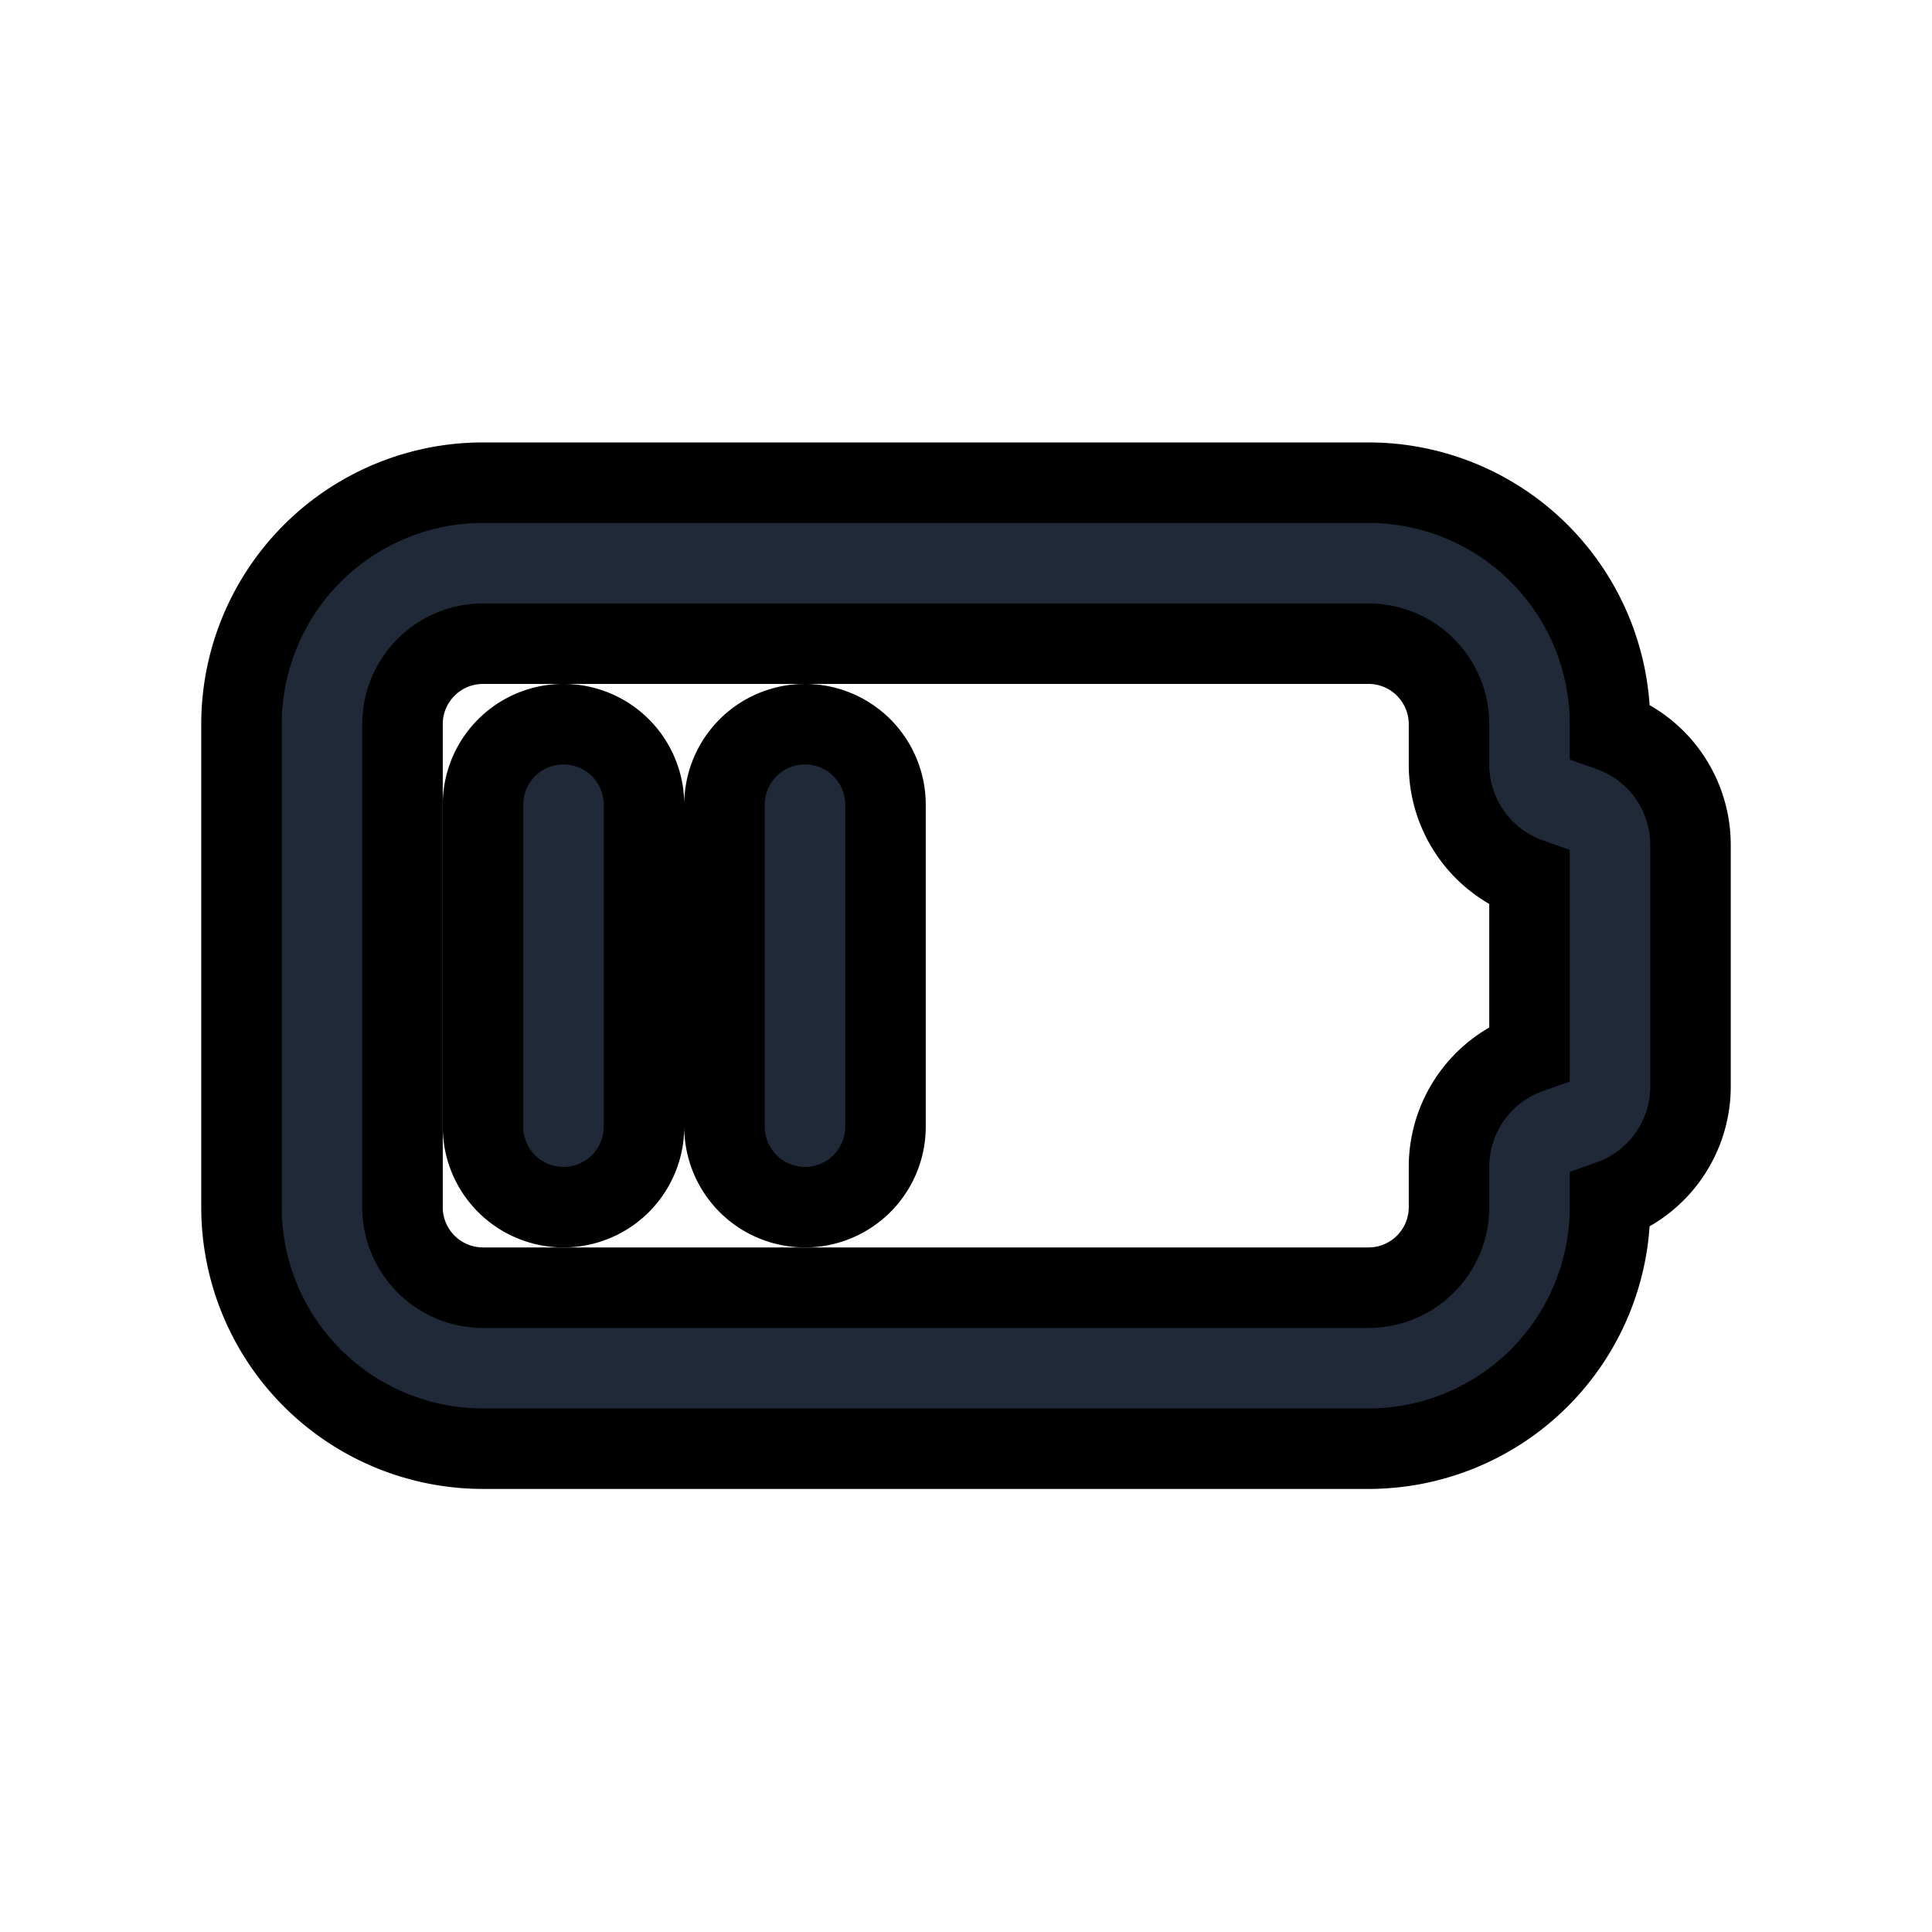 <svg fill="none" stroke="currentColor" viewBox="0 0 24 24">
  <path fill="#1F2937" fill-rule="evenodd" d="M6 7.996a1 1 0 0 0-1 1v6a1 1 0 0 0 1 1h11a1 1 0 0 0 1-1v-.5a1.5 1.5 0 0 1 1-1.414v-2.171a1.5 1.5 0 0 1-1-1.415v-.5a1 1 0 0 0-1-1H6zM3.879 6.875A3 3 0 0 1 6 5.996h11a3 3 0 0 1 3 3v.086a1.5 1.5 0 0 1 1 1.414v3a1.5 1.5 0 0 1-1 1.415v.085a3 3 0 0 1-3 3H6a3 3 0 0 1-3-3v-6a3 3 0 0 1 .879-2.121z" clip-rule="evenodd"/>
  <path fill="#1F2937" fill-rule="evenodd" d="M7 8.996a1 1 0 0 1 1 1v4a1 1 0 1 1-2 0v-4a1 1 0 0 1 1-1zM10 8.996a1 1 0 0 1 1 1v4a1 1 0 1 1-2 0v-4a1 1 0 0 1 1-1z" clip-rule="evenodd"/>
</svg>
